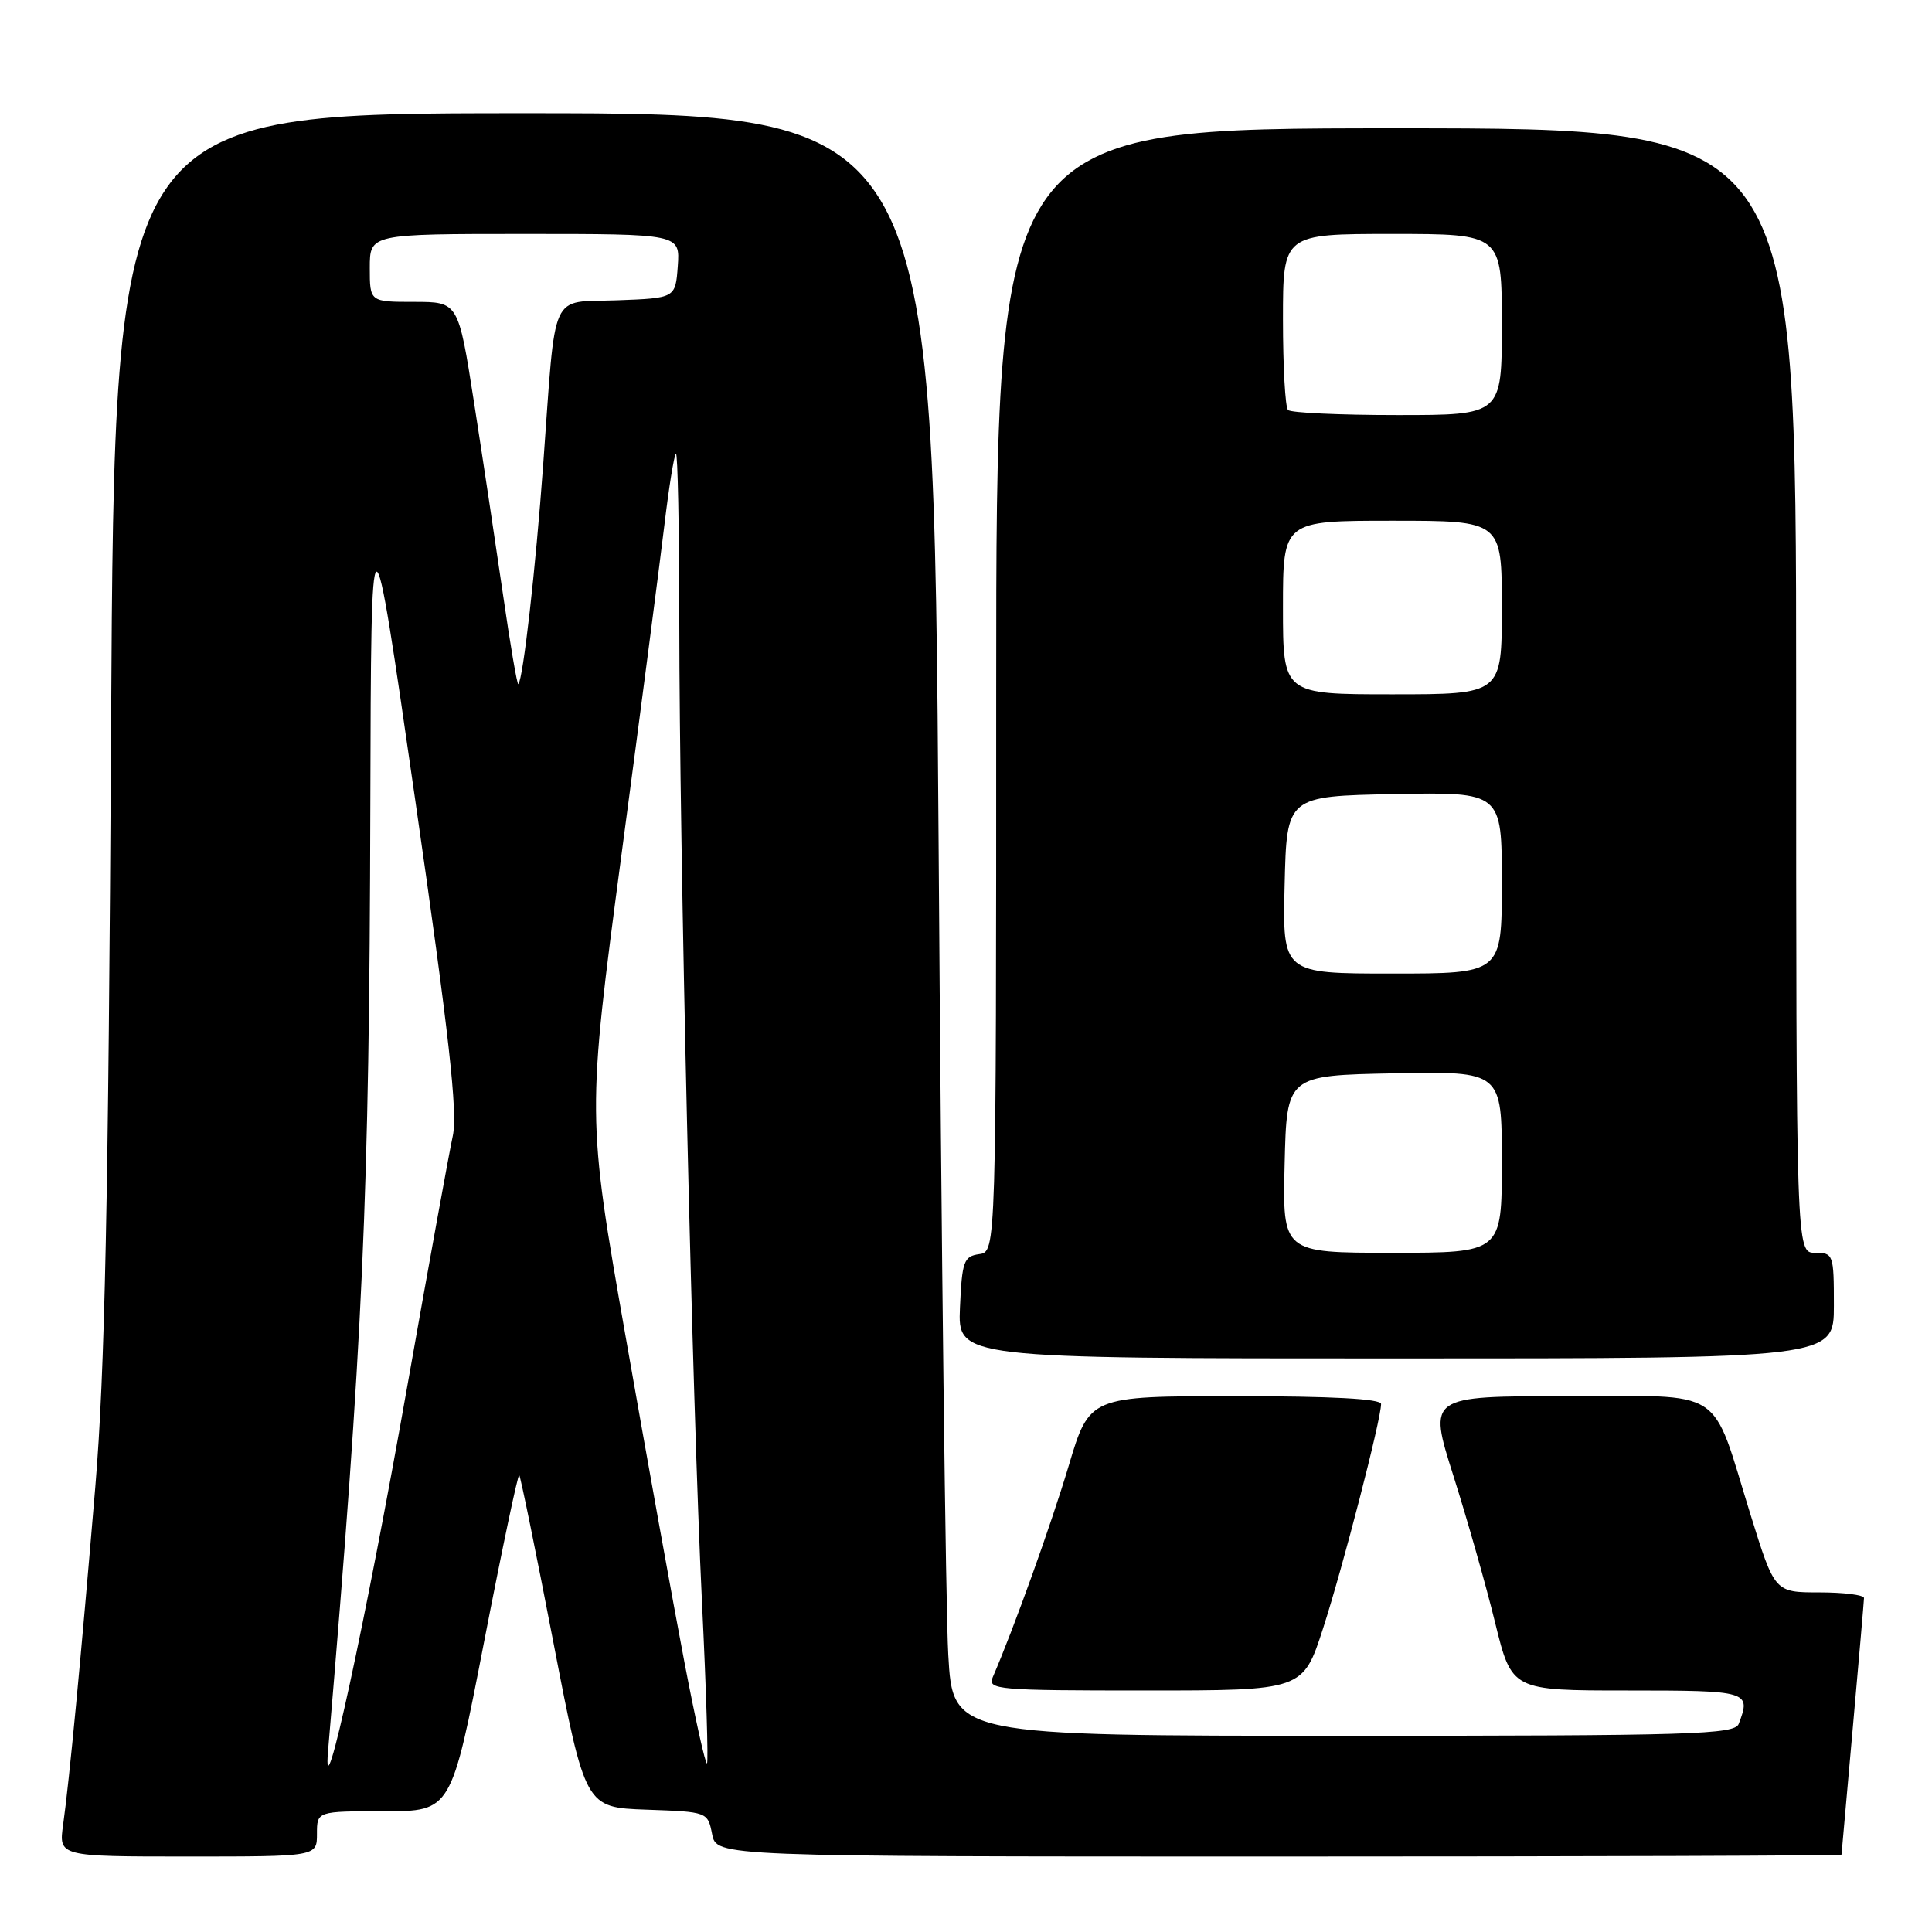 <?xml version="1.0" encoding="UTF-8" standalone="no"?>
<!DOCTYPE svg PUBLIC "-//W3C//DTD SVG 1.1//EN" "http://www.w3.org/Graphics/SVG/1.1/DTD/svg11.dtd" >
<svg xmlns="http://www.w3.org/2000/svg" xmlns:xlink="http://www.w3.org/1999/xlink" version="1.1" viewBox="0 0 256 256">
 <g >
 <path fill="currentColor"
d=" M 42.00 243.00 C 42.00 240.00 42.00 240.00 50.89 240.00 C 59.79 240.00 59.79 240.00 64.14 217.58 C 66.53 205.25 68.63 195.29 68.80 195.46 C 68.97 195.63 71.01 205.61 73.33 217.64 C 77.56 239.50 77.56 239.50 85.66 239.79 C 93.76 240.08 93.77 240.08 94.36 243.04 C 94.95 246.00 94.95 246.00 169.47 246.00 C 210.46 246.00 244.01 245.89 244.01 245.75 C 244.02 245.61 244.69 238.07 245.50 229.00 C 246.31 219.93 246.98 212.16 246.99 211.75 C 246.99 211.34 244.33 211.00 241.08 211.00 C 235.16 211.00 235.16 211.00 231.97 200.75 C 226.61 183.48 228.96 185.00 207.59 185.00 C 189.24 185.00 189.24 185.00 192.57 195.51 C 194.40 201.28 196.90 210.06 198.11 215.01 C 200.32 224.00 200.32 224.00 215.66 224.00 C 231.74 224.00 232.05 224.09 230.39 228.42 C 229.85 229.83 224.30 230.00 178.02 230.00 C 126.26 230.00 126.26 230.00 125.65 219.25 C 125.31 213.34 124.73 164.96 124.37 111.75 C 123.70 15.00 123.70 15.00 69.44 15.00 C 15.18 15.00 15.18 15.00 14.72 96.25 C 14.36 159.53 13.90 181.81 12.63 197.00 C 10.71 219.93 9.20 235.83 8.37 241.75 C 7.77 246.00 7.77 246.00 24.89 246.00 C 42.00 246.00 42.00 246.00 42.00 243.00 Z  M 175.32 215.75 C 177.95 207.61 183.00 188.08 183.00 186.04 C 183.00 185.35 176.45 185.00 163.68 185.00 C 144.36 185.00 144.36 185.00 141.60 194.25 C 139.26 202.07 134.35 215.75 131.54 222.25 C 130.84 223.89 132.16 224.00 151.72 224.00 C 172.65 224.00 172.65 224.00 175.32 215.75 Z  M 243.00 173.00 C 243.00 166.20 242.93 166.00 240.50 166.00 C 238.00 166.00 238.00 166.00 238.00 91.50 C 238.00 17.00 238.00 17.00 185.00 17.00 C 132.00 17.00 132.00 17.00 132.00 91.43 C 132.00 165.86 132.00 165.86 129.75 166.18 C 127.71 166.47 127.47 167.12 127.20 173.25 C 126.91 180.00 126.91 180.00 184.95 180.00 C 243.00 180.00 243.00 180.00 243.00 173.00 Z  M 43.47 232.00 C 48.11 177.26 48.94 158.82 49.07 107.00 C 49.18 65.50 49.18 65.50 55.02 106.00 C 59.51 137.13 60.66 147.43 60.00 150.50 C 59.52 152.70 56.82 167.55 54.00 183.50 C 48.47 214.83 42.66 241.56 43.47 232.00 Z  M 90.69 220.25 C 89.24 212.69 85.74 193.30 82.91 177.17 C 77.76 147.85 77.76 147.85 82.36 113.17 C 84.90 94.10 87.45 74.46 88.04 69.53 C 88.63 64.59 89.31 60.36 89.56 60.11 C 89.80 59.87 90.00 69.98 90.01 82.58 C 90.02 112.27 91.72 185.65 93.02 212.40 C 93.58 223.90 93.87 233.46 93.68 233.66 C 93.48 233.85 92.14 227.82 90.69 220.25 Z  M 66.64 78.71 C 65.66 72.00 63.94 60.54 62.80 53.25 C 60.73 40.00 60.73 40.00 54.87 40.00 C 49.00 40.00 49.00 40.00 49.00 35.50 C 49.00 31.00 49.00 31.00 69.56 31.00 C 90.11 31.00 90.11 31.00 89.81 35.25 C 89.50 39.50 89.50 39.50 81.79 39.79 C 72.72 40.13 73.70 37.96 71.98 61.50 C 70.97 75.45 69.31 90.02 68.68 90.65 C 68.53 90.80 67.61 85.43 66.64 78.71 Z  M 170.22 154.25 C 170.50 142.50 170.50 142.50 184.75 142.22 C 199.00 141.95 199.00 141.95 199.00 153.97 C 199.00 166.00 199.00 166.00 184.47 166.00 C 169.94 166.00 169.94 166.00 170.22 154.25 Z  M 170.22 117.25 C 170.50 105.50 170.50 105.50 184.75 105.22 C 199.00 104.95 199.00 104.95 199.00 116.97 C 199.00 129.00 199.00 129.00 184.47 129.00 C 169.94 129.00 169.94 129.00 170.22 117.25 Z  M 170.00 80.50 C 170.00 69.00 170.00 69.00 184.50 69.00 C 199.00 69.00 199.00 69.00 199.00 80.50 C 199.00 92.00 199.00 92.00 184.50 92.00 C 170.00 92.00 170.00 92.00 170.00 80.50 Z  M 170.67 54.33 C 170.30 53.97 170.00 48.57 170.00 42.33 C 170.00 31.00 170.00 31.00 184.50 31.00 C 199.00 31.00 199.00 31.00 199.00 43.00 C 199.00 55.00 199.00 55.00 185.17 55.00 C 177.56 55.00 171.03 54.70 170.67 54.33 Z "/>
</g>
</svg>